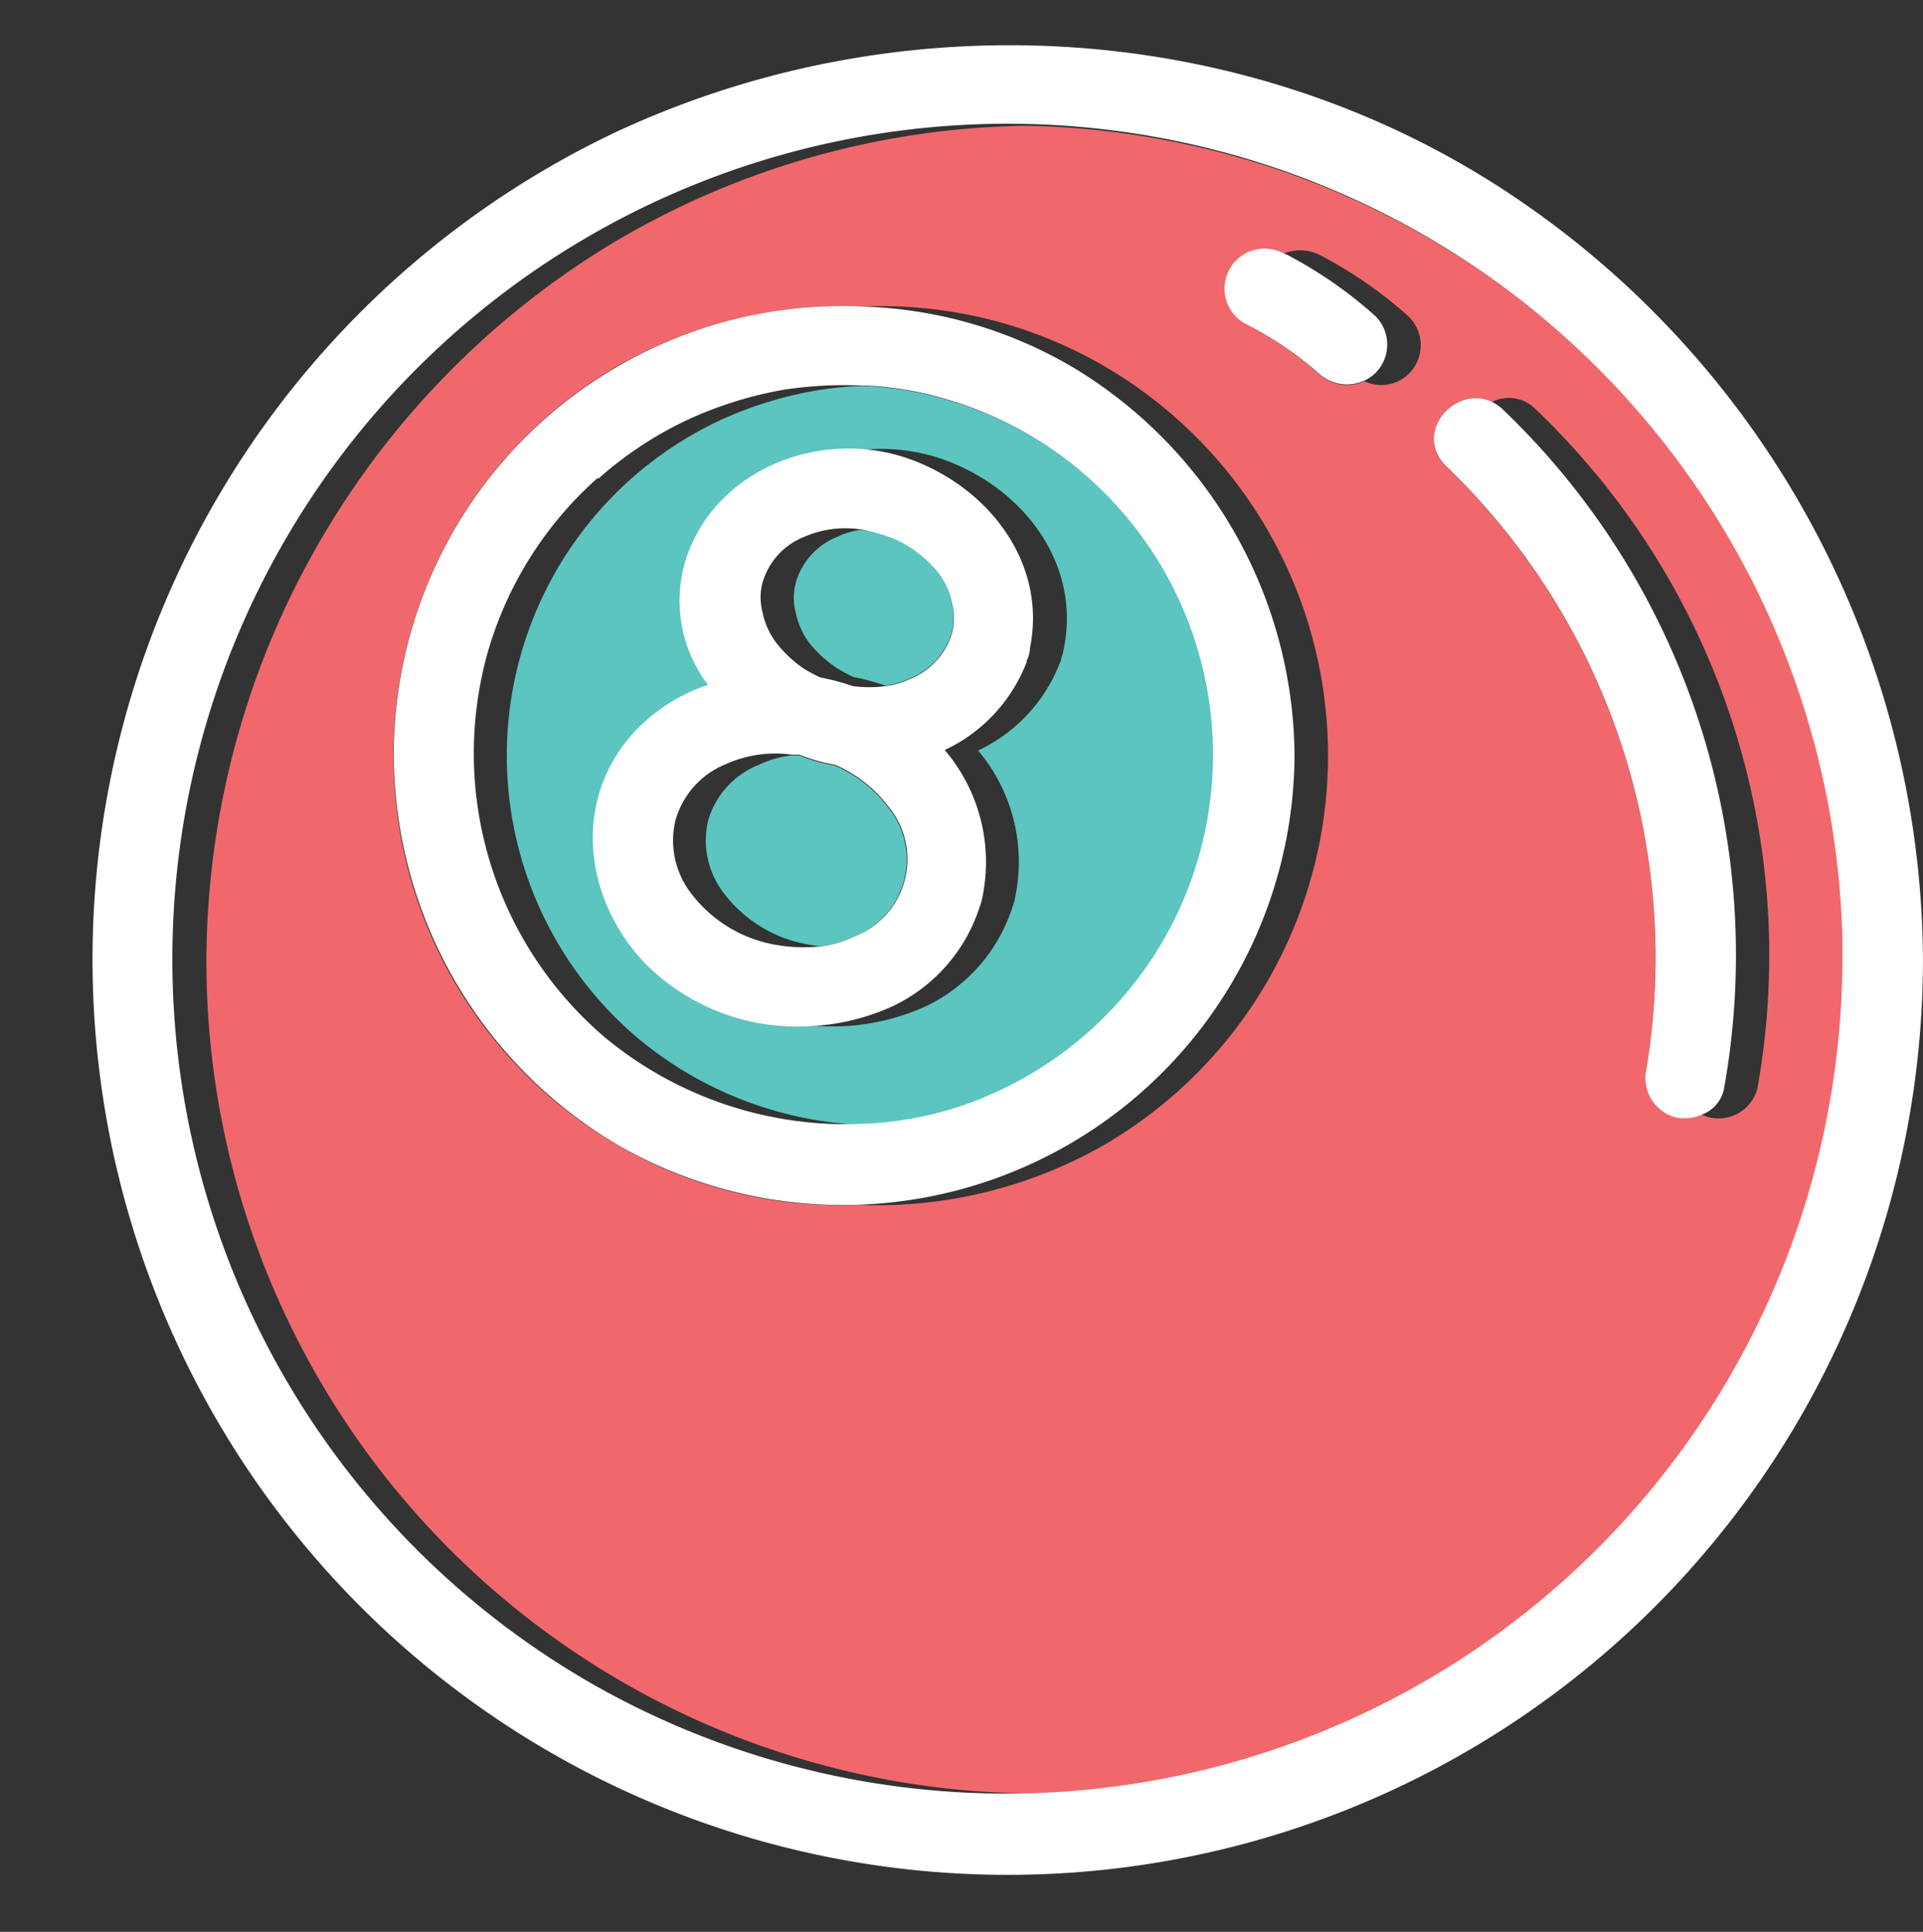 <svg xmlns="http://www.w3.org/2000/svg" viewBox="-6.021 -2.94 125.124 125.664"><rect x="-6.021" y="-2.94" width="125.124" height="125.664" fill="#333333" stroke="none"/><title>Depositphotos_73451199_07</title><g data-name="Layer 2"><g data-name="Layer 1"><g data-name="Layer 2"><path d="M37.9 50.45a5.63 5.63 0 0 0 1.1 4.78 8.76 8.76 0 0 0 4.52 3.06 10.18 10.18 0 0 0 3.86.32 10.71 10.71 0 0 1-1.69-.32 8.77 8.77 0 0 1-4.52-3.06 5.63 5.63 0 0 1-1.1-4.78 5.57 5.57 0 0 1 3.3-3.7 6.55 6.55 0 0 1 2.12-.6 7.86 7.86 0 0 0-4.29.6 5.57 5.57 0 0 0-3.3 3.7z" fill="none"/><path d="M78.21 46.2a29.15 29.15 0 0 1-28.32 29.23 29.19 29.19 0 0 0 30.47-27.85V46.2a29.68 29.68 0 0 0-14.49-25.3A28.88 28.88 0 0 0 50.1 17a28.69 28.69 0 0 1 13.6 3.93A29.68 29.68 0 0 1 78.21 46.2z" fill="none"/><path d="M104.45 43.77a49.91 49.91 0 0 1 1.7 24.14 2.28 2.28 0 0 1-1.45 1.66 2.73 2.73 0 0 0 .41.16 2.62 2.62 0 0 0 3.21-1.82 49.09 49.09 0 0 0-14.39-44.22 2.44 2.44 0 0 0-2.88-.48 2.75 2.75 0 0 1 .69.48 49.7 49.7 0 0 1 12.71 20.08z" fill="none"/><path d="M46.3 32a4.55 4.55 0 0 0-2.72 3 3.72 3.72 0 0 0 0 1.88 4.84 4.84 0 0 0 1 2.14 7.84 7.84 0 0 0 1.64 1.47 9.42 9.42 0 0 0 1.13.61 14.8 14.8 0 0 1 2.1.56 8 8 0 0 0 2.15 0 14.72 14.72 0 0 0-2.07-.56 9.42 9.42 0 0 1-1.13-.61A7.89 7.89 0 0 1 46.76 39a4.84 4.84 0 0 1-1-2.14 3.74 3.74 0 0 1 0-1.88 4.55 4.55 0 0 1 2.72-3 5.15 5.15 0 0 1 1.57-.44 6.68 6.68 0 0 0-3.75.46z" fill="none"/><path d="M83.49 17.63a2.62 2.62 0 0 1 0 3.69 2.54 2.54 0 0 1-.73.5 2.55 2.55 0 0 0 2.9-.5 2.62 2.62 0 0 0 0-3.69 28.15 28.15 0 0 0-5.76-4 2.8 2.8 0 0 0-2.42-.1l.25.1a28.15 28.15 0 0 1 5.76 4z" fill="none"/><path d="M34.65 106.57a54.27 54.27 0 0 1 26-101.36 54.3 54.3 0 0 0-28.16 101.36 54.71 54.71 0 0 0 28.2 7.15 54.62 54.62 0 0 1-26.04-7.15z" fill="none"/><path d="M61.05 39.23a3.1 3.1 0 0 1-.08.38 3.24 3.24 0 0 1-.11.34.29.29 0 0 1-.06.21 10.49 10.49 0 0 1-5.33 5.72 11.23 11.23 0 0 1 2.47 9.47 2.85 2.85 0 0 1-.07.34 3.17 3.17 0 0 1-.11.34 10.8 10.8 0 0 1-5.59 6.47 14.51 14.51 0 0 1-5.12 1.29 14.67 14.67 0 0 0 7.23-1.3A10.8 10.8 0 0 0 59.91 56a2.79 2.79 0 0 0 .11-.34 2.85 2.85 0 0 0 .07-.34 11.22 11.22 0 0 0-2.47-9.47A10.48 10.48 0 0 0 63 40.13a.29.29 0 0 1 .06-.21 2.84 2.84 0 0 0 .11-.34 3.1 3.1 0 0 0 .08-.38c1.15-5.75-3-10.77-8.32-12.44a12 12 0 0 0-4.64-.48 11.84 11.84 0 0 1 2.46.48c5.3 1.7 9.43 6.72 8.3 12.47z" fill="none"/><path d="M33.34 64.59a24.57 24.57 0 0 0 16.87 5.65 24.1 24.1 0 0 1-15.16-42 24.3 24.3 0 0 1 5.61-3.74 25.27 25.27 0 0 1 6.57-2 21.07 21.07 0 0 1 2.82-.26 25.91 25.91 0 0 0-5 .26 25.24 25.24 0 0 0-6.57 2 24.1 24.1 0 0 0-5.19 40.13z" fill="none"/><path d="M40.7 24.46a24.08 24.08 0 0 0-5.22 40.13 24.44 24.44 0 0 0 14.69 5.65 22.64 22.64 0 0 0 8.88-2.17 24.1 24.1 0 0 0-3.44-45 22.07 22.07 0 0 0-5.16-.9h-.4a21.07 21.07 0 0 0-2.77.26 25.27 25.27 0 0 0-6.58 2.03zm14.18 2.33c5.36 1.67 9.48 6.69 8.32 12.44a3.1 3.1 0 0 1-.08.38 2.84 2.84 0 0 1-.11.34.29.29 0 0 1-.06.21 10.48 10.48 0 0 1-5.33 5.72 11.22 11.22 0 0 1 2.43 9.46 2.85 2.85 0 0 1-.07.34 2.79 2.79 0 0 1-.11.34 10.8 10.8 0 0 1-5.59 6.47 14.67 14.67 0 0 1-7.23 1.3A13.93 13.93 0 0 1 36 59.71c-3.9-4.08-4.74-10.37-.88-14.8a11.47 11.47 0 0 1 5-3.29 9 9 0 0 1-1.43-8.23c1.63-4.91 6.68-7.52 11.61-7.08a12 12 0 0 1 4.58.48z" fill="#5cc5c0"/><path d="M40.05 50.45a5.63 5.63 0 0 0 1.08 4.78 8.77 8.77 0 0 0 4.52 3.06 10.71 10.71 0 0 0 1.69.32 6.53 6.53 0 0 0 2.17-.61 5.38 5.38 0 0 0 2.22-8.47 8.62 8.62 0 0 0-3.43-2.67 11.72 11.72 0 0 1-1.82-.47L46 46.2h-.5a6.55 6.55 0 0 0-2.12.6 5.57 5.57 0 0 0-3.33 3.65z" fill="#5cc5c0"/><path d="M45.75 35a3.74 3.74 0 0 0 0 1.88 4.84 4.84 0 0 0 1 2.14 7.89 7.89 0 0 0 1.64 1.47 9.42 9.42 0 0 0 1.13.61 14.72 14.72 0 0 1 2.07.56 5.2 5.2 0 0 0 1.6-.47 4.65 4.65 0 0 0 2.72-3 3.74 3.74 0 0 0 0-1.88 4.83 4.83 0 0 0-1-2.14 7.84 7.84 0 0 0-1.64-1.47 7.32 7.32 0 0 0-2.29-1 8.66 8.66 0 0 0-1-.17 5.15 5.15 0 0 0-1.57.47 4.55 4.55 0 0 0-2.66 3z" fill="#5cc5c0"/><path d="M7.41 60.08a54.15 54.15 0 0 0 53.26 53.64 54.15 54.15 0 0 0 53.22-54.25v-1.23a54.15 54.15 0 0 0-53.23-53 54 54 0 0 0-27 7.74 54.74 54.74 0 0 0-26.25 47.1zm83.64-36.87a2.44 2.44 0 0 1 2.86.48 49.09 49.09 0 0 1 14.41 44.21 2.62 2.62 0 0 1-3.21 1.82 2.73 2.73 0 0 1-.41-.16 2.75 2.75 0 0 1-1.76.16 2.66 2.66 0 0 1-1.82-3.21 44.32 44.32 0 0 0-13.07-39.13c-2.19-2.13.66-5.38 3-4.17zm-16.89-8.64a2.62 2.62 0 0 1 3.32-1 2.8 2.8 0 0 1 2.42.1 28.15 28.15 0 0 1 5.76 4 2.62 2.62 0 0 1 0 3.69 2.55 2.55 0 0 1-2.9.5 2.72 2.72 0 0 1-3-.5 22.78 22.78 0 0 0-4.71-3.22 2.62 2.62 0 0 1-.89-3.57zM50.1 17a28.88 28.88 0 0 1 15.77 3.9 29.31 29.31 0 0 1 0 50.61 29.82 29.82 0 0 1-16 3.93 28.89 28.89 0 0 1-15.77-3.93 29.31 29.31 0 0 1 0-50.61 29.81 29.81 0 0 1 16-3.9z" fill="#f1686c"/><path d="M91.73 9.35C74.57-1.79 52.34-2.94 33.91 5.72a59.55 59.55 0 1 0 85.19 53.74A60.19 60.19 0 0 0 91.73 9.35zm-59.26 97.22a54.34 54.34 0 1 1 81.39-48.33v1.23a54.41 54.41 0 0 1-81.39 47.1z" fill="#fff"/><path d="M101.12 66.52a2.66 2.66 0 0 0 1.82 3.21 2.75 2.75 0 0 0 1.76-.16 2.28 2.28 0 0 0 1.45-1.66 49.1 49.1 0 0 0-14.39-44.22 2.75 2.75 0 0 0-.69-.48c-2.36-1.18-5.21 2-3 4.17a44.32 44.32 0 0 1 13.05 39.14z" fill="#fff"/><path d="M38.63 33.38a9 9 0 0 0 1.42 8.23 11.47 11.47 0 0 0-5 3.29c-3.86 4.44-3 10.72.88 14.8a13.93 13.93 0 0 0 11.12 4.09 14.51 14.51 0 0 0 5.06-1.3A10.8 10.8 0 0 0 57.74 56a3.17 3.17 0 0 0 .11-.34 2.85 2.85 0 0 0 .07-.34 11.23 11.23 0 0 0-2.47-9.47 10.49 10.49 0 0 0 5.33-5.72.29.29 0 0 1 .06-.21 3.24 3.24 0 0 0 .11-.34 3.1 3.1 0 0 0 .05-.38c1.15-5.75-3-10.77-8.32-12.44a11.84 11.84 0 0 0-2.46-.48c-4.92-.42-9.96 2.2-11.59 7.1zM51 31.73a7.32 7.32 0 0 1 2.29 1 7.84 7.84 0 0 1 1.64 1.47 4.83 4.83 0 0 1 1 2.14 3.74 3.74 0 0 1 0 1.88 4.65 4.65 0 0 1-2.72 3 5.2 5.2 0 0 1-1.6.47 8 8 0 0 1-2.15 0 14.8 14.8 0 0 0-2.1-.56 9.42 9.42 0 0 1-1.13-.61A7.84 7.84 0 0 1 44.59 39a4.84 4.84 0 0 1-1-2.14 3.72 3.72 0 0 1 0-1.88 4.55 4.55 0 0 1 2.72-3 6.68 6.68 0 0 1 3.74-.47 8.66 8.66 0 0 1 .95.22zm-5.5 14.42h.5l.5.19a11.72 11.72 0 0 0 1.82.47 8.62 8.62 0 0 1 3.43 2.67A5.38 5.38 0 0 1 49.51 58a6.53 6.53 0 0 1-2.15.62 10.18 10.18 0 0 1-3.86-.32 8.76 8.76 0 0 1-4.5-3.06 5.63 5.63 0 0 1-1.08-4.78 5.57 5.57 0 0 1 3.3-3.7 7.86 7.86 0 0 1 4.28-.61z" fill="#fff"/><path d="M75.05 18.14a22.78 22.78 0 0 1 4.7 3.18 2.72 2.72 0 0 0 3 .5 2.54 2.54 0 0 0 .73-.5 2.62 2.62 0 0 0 0-3.69 28.15 28.15 0 0 0-5.76-4l-.25-.1a2.6 2.6 0 1 0-2.42 4.61z" fill="#fff"/><path d="M19.6 46.2a29.58 29.58 0 0 0 14.51 25.3 29.39 29.39 0 0 0 44.1-25.3A29.68 29.68 0 0 0 63.7 20.9 28.69 28.69 0 0 0 50.1 17a29.19 29.19 0 0 0-30.47 27.85q-.03.67-.03 1.35zm13.31-18a24.26 24.26 0 0 1 5.61-3.74 25.24 25.24 0 0 1 6.53-2.06 25.91 25.91 0 0 1 5-.26h.39a22.07 22.07 0 0 1 5.16.9A24.1 24.1 0 0 1 59 68a22.64 22.64 0 0 1-8.83 2.16 24.57 24.57 0 0 1-16.87-5.65 24.28 24.28 0 0 1-7.57-25.07 24 24 0 0 1 7.14-11.29z" fill="#fff"/></g></g></g></svg>